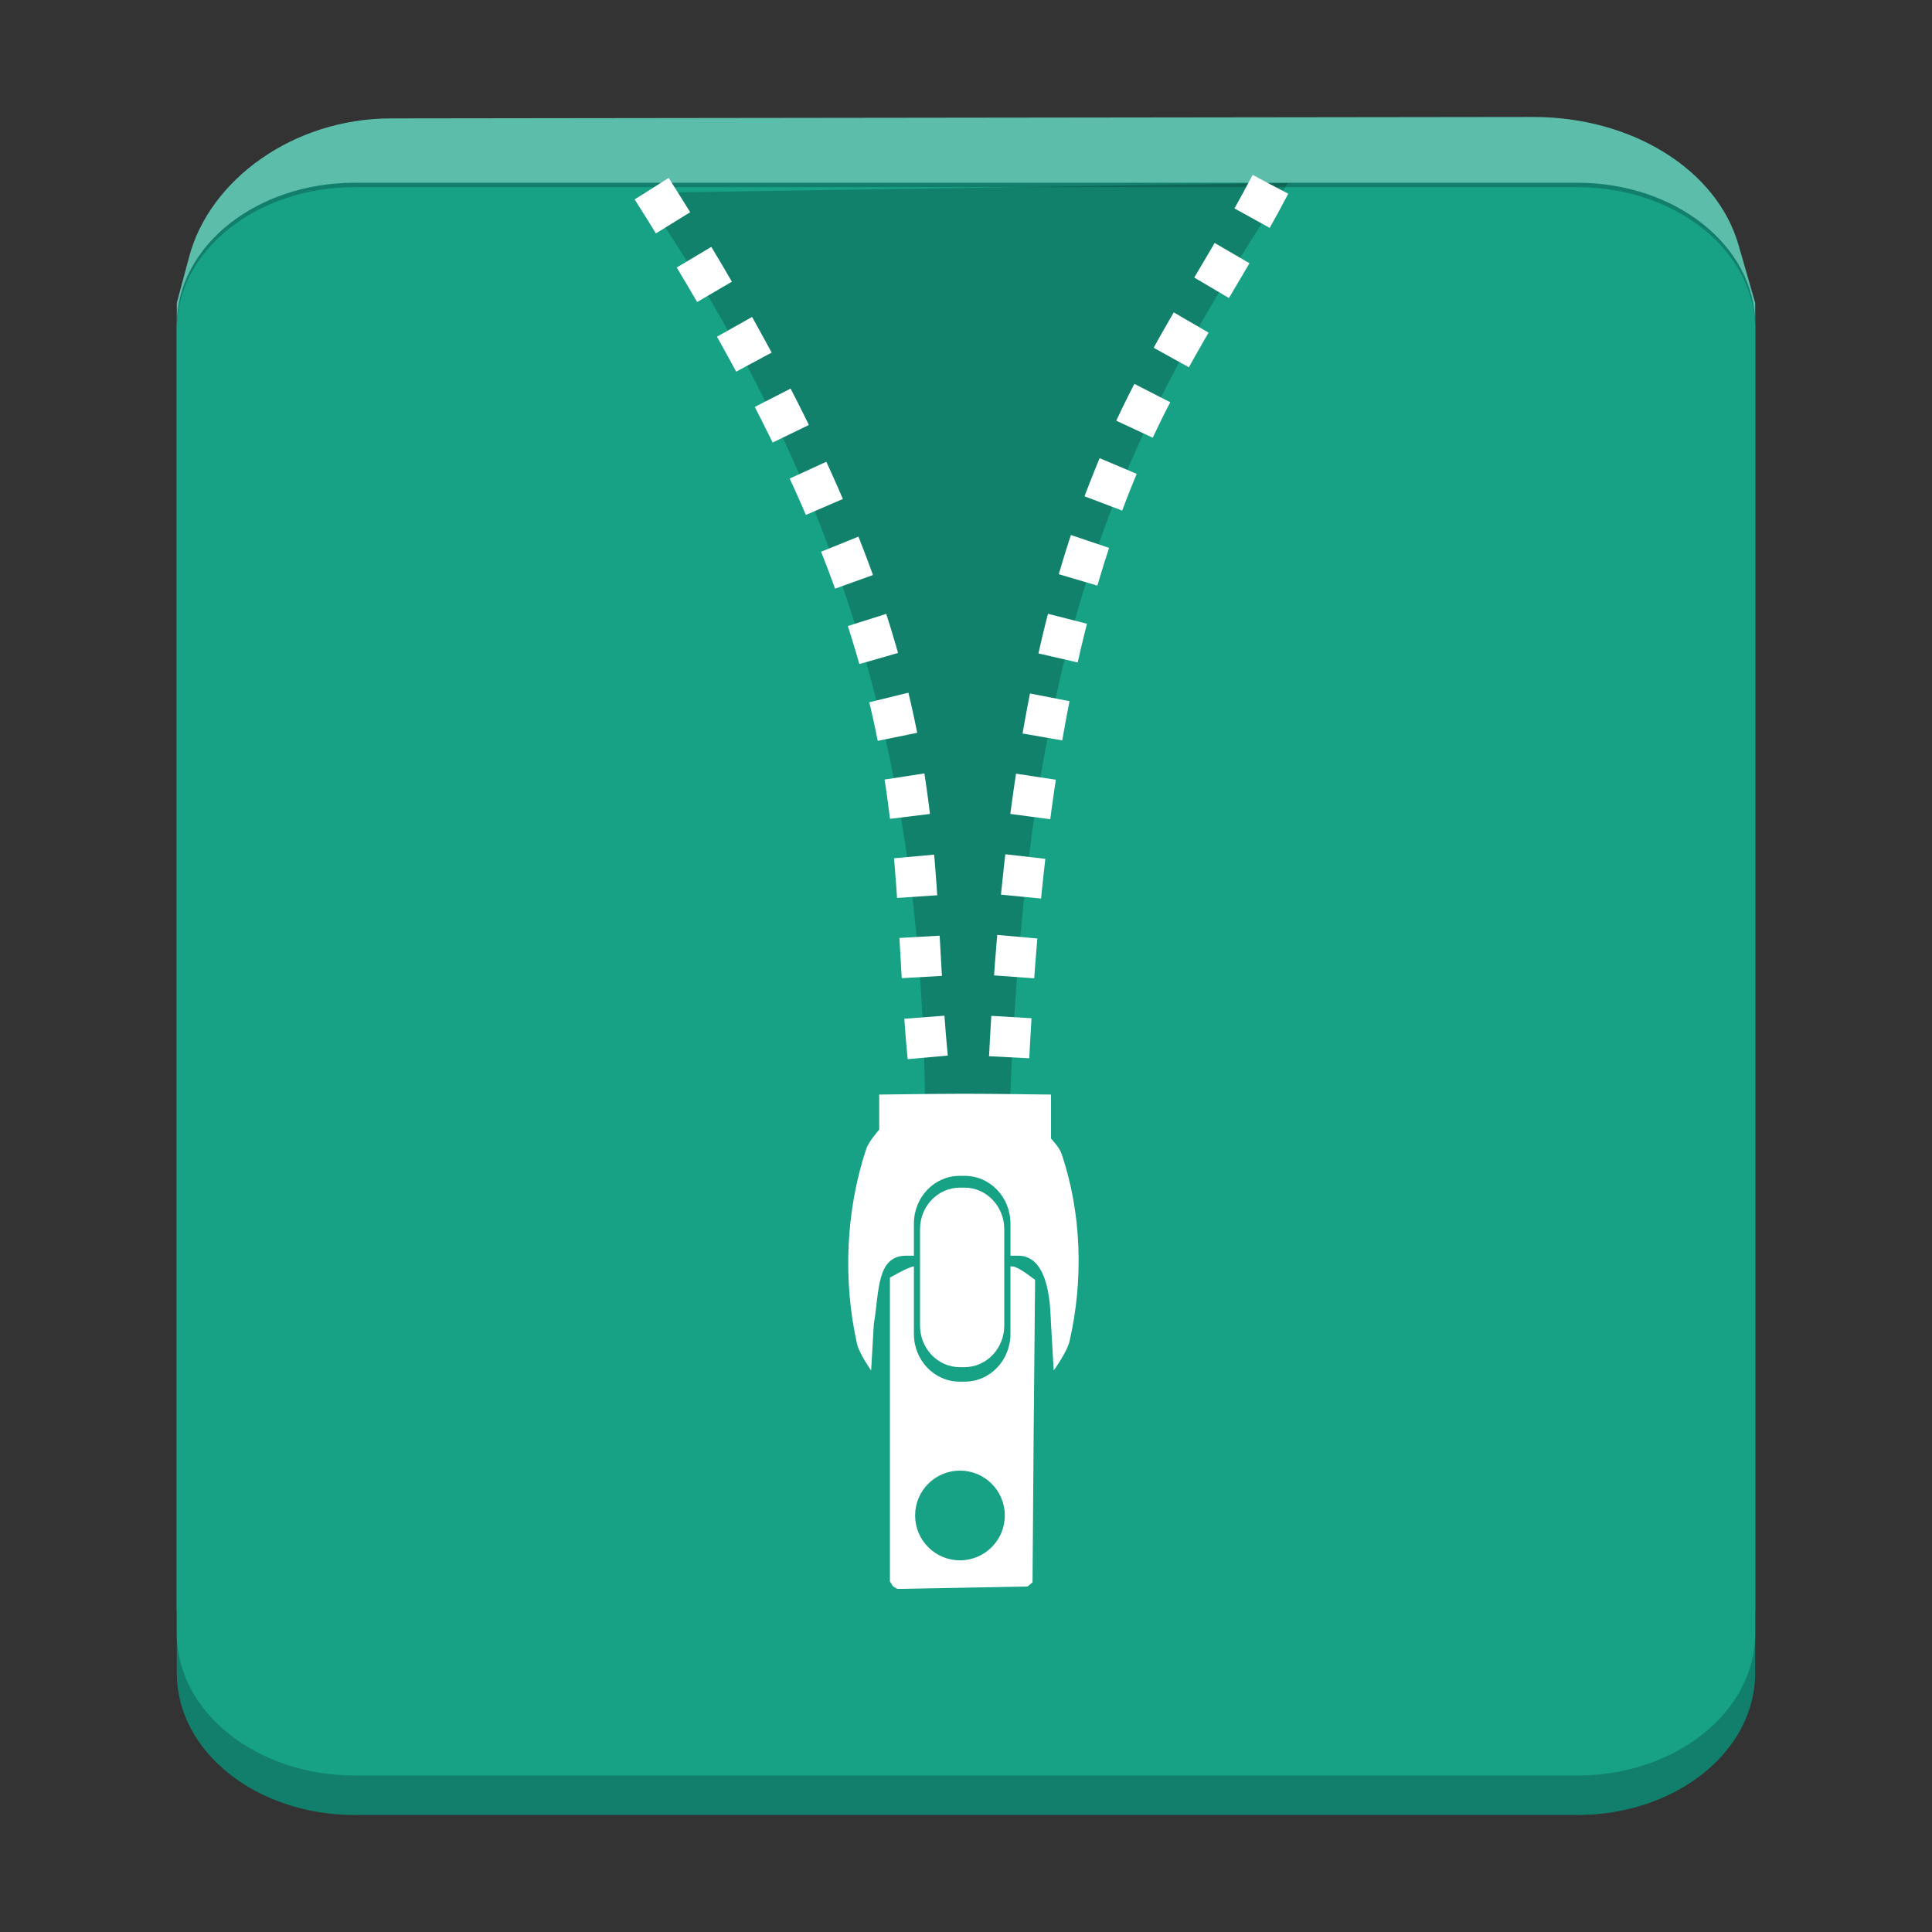 <svg width="512" height="512" version="1.1" viewBox="0 0 384 384" xmlns="http://www.w3.org/2000/svg"><rect x="0" y="0" width="384" height="384" fill="#333333" stroke="none"/><path d="m77.742 23.531c-19.602 0.023-36.078 12.32-40.117 27.398l-2.488 9.273v259.24c0 15.645 15.785 28.238 35.387 28.238h242.95c19.602 0 35.387-12.594 35.387-28.238v-259.24l-3.316-11.52c-4.312-14.996-21.227-25.457-40.828-25.434z" fill="#5cbdab"/><path d="m70.523 36.32c-19.602 0-35.387 12.594-35.387 28.238v267.95c0 15.645 15.785 28.238 35.387 28.238h242.95c19.602 0 35.387-12.594 35.387-28.238v-267.95c0-15.645-15.785-28.238-35.387-28.238z" fill="#117f6b"/><path d="m70.523 37.191h242.95c19.543 0 35.387 12.645 35.387 28.242v259.23c0 15.598-15.844 28.242-35.387 28.242h-242.95c-19.543 0-35.387-12.645-35.387-28.242v-259.23c0-15.598 15.844-28.242 35.387-28.242z" fill="#17a185"/><path d="m127.63 38.328c45.949 66.914 56.172 127.87 56.262 185.28l16.719-0.457c3.203-100.71 23.957-138.59 55.379-186.78z" fill-opacity=".196" fill-rule="evenodd"/><path d="m191.82 217.39c-2.348 0-7.148 0.039-10.672 0.086l-6.402 0.078v6.977s-2.07 2.316-2.547 3.746c-4.106 12.297-4.691 26.195-1.855 38.844 0.434 1.938 2.801 5.266 2.801 5.266l0.531-9.164c1.105-6.531 0.508-13.645 6.434-13.645h1.539v-6.383c0-5.254 4.055-9.484 9.094-9.484h1.004c5.035 0 9.09 4.231 9.09 9.484v6.383h1.629c6.359 0.121 6.285 10.875 6.434 13.645l0.535 9.164s2.648-3.648 3.141-5.789c2.809-12.172 2.422-25.629-1.641-37.441-0.383-1.105-2.035-2.856-2.035-2.856v-8.746l-6.402-0.078c-3.523-0.047-8.328-0.086-10.676-0.086zm-1.023 18.66c-4.394 0-7.934 3.691-7.934 8.277v19.133c0 4.586 3.539 8.277 7.934 8.277h0.875c4.394 0 7.934-3.691 7.934-8.277v-19.133c0-4.586-3.539-8.277-7.934-8.277zm-9.184 15.66c-0.332 0-1.535 0.496-2.672 1.105l-2.062 1.105v60.41l0.621 0.977 0.863 0.504 25.875-0.484 0.984-0.828 0.227-29.699 0.285-30.422-1.824-1.332c-1.004-0.734-2.211-1.336-2.688-1.336h-0.387v13.418c0 5.254-4.055 9.488-9.09 9.488h-1.004c-5.039 0-9.094-4.234-9.094-9.488v-13.418zm9.188 40.586c4.922 0 8.914 3.992 8.914 8.914 0 4.926-3.992 8.914-8.914 8.918-4.926 0-8.914-3.992-8.914-8.918 0-4.922 3.988-8.914 8.914-8.914z" fill="#fff"/><path transform="scale(.75)" d="m172.7 50c80.891 127.38 66.422 172.47 73.812 236.43" fill="none" stroke="#fff" stroke-dasharray="10.674, 10.674" stroke-miterlimit="0" stroke-width="10.674"/><path transform="scale(.75)" d="m266.95 290.52c6.682-159.71 41.083-186.91 69.724-241.66" fill="none" stroke="#fff" stroke-dasharray="10.674, 10.674" stroke-dashoffset="11" stroke-width="10.674"/></svg>
